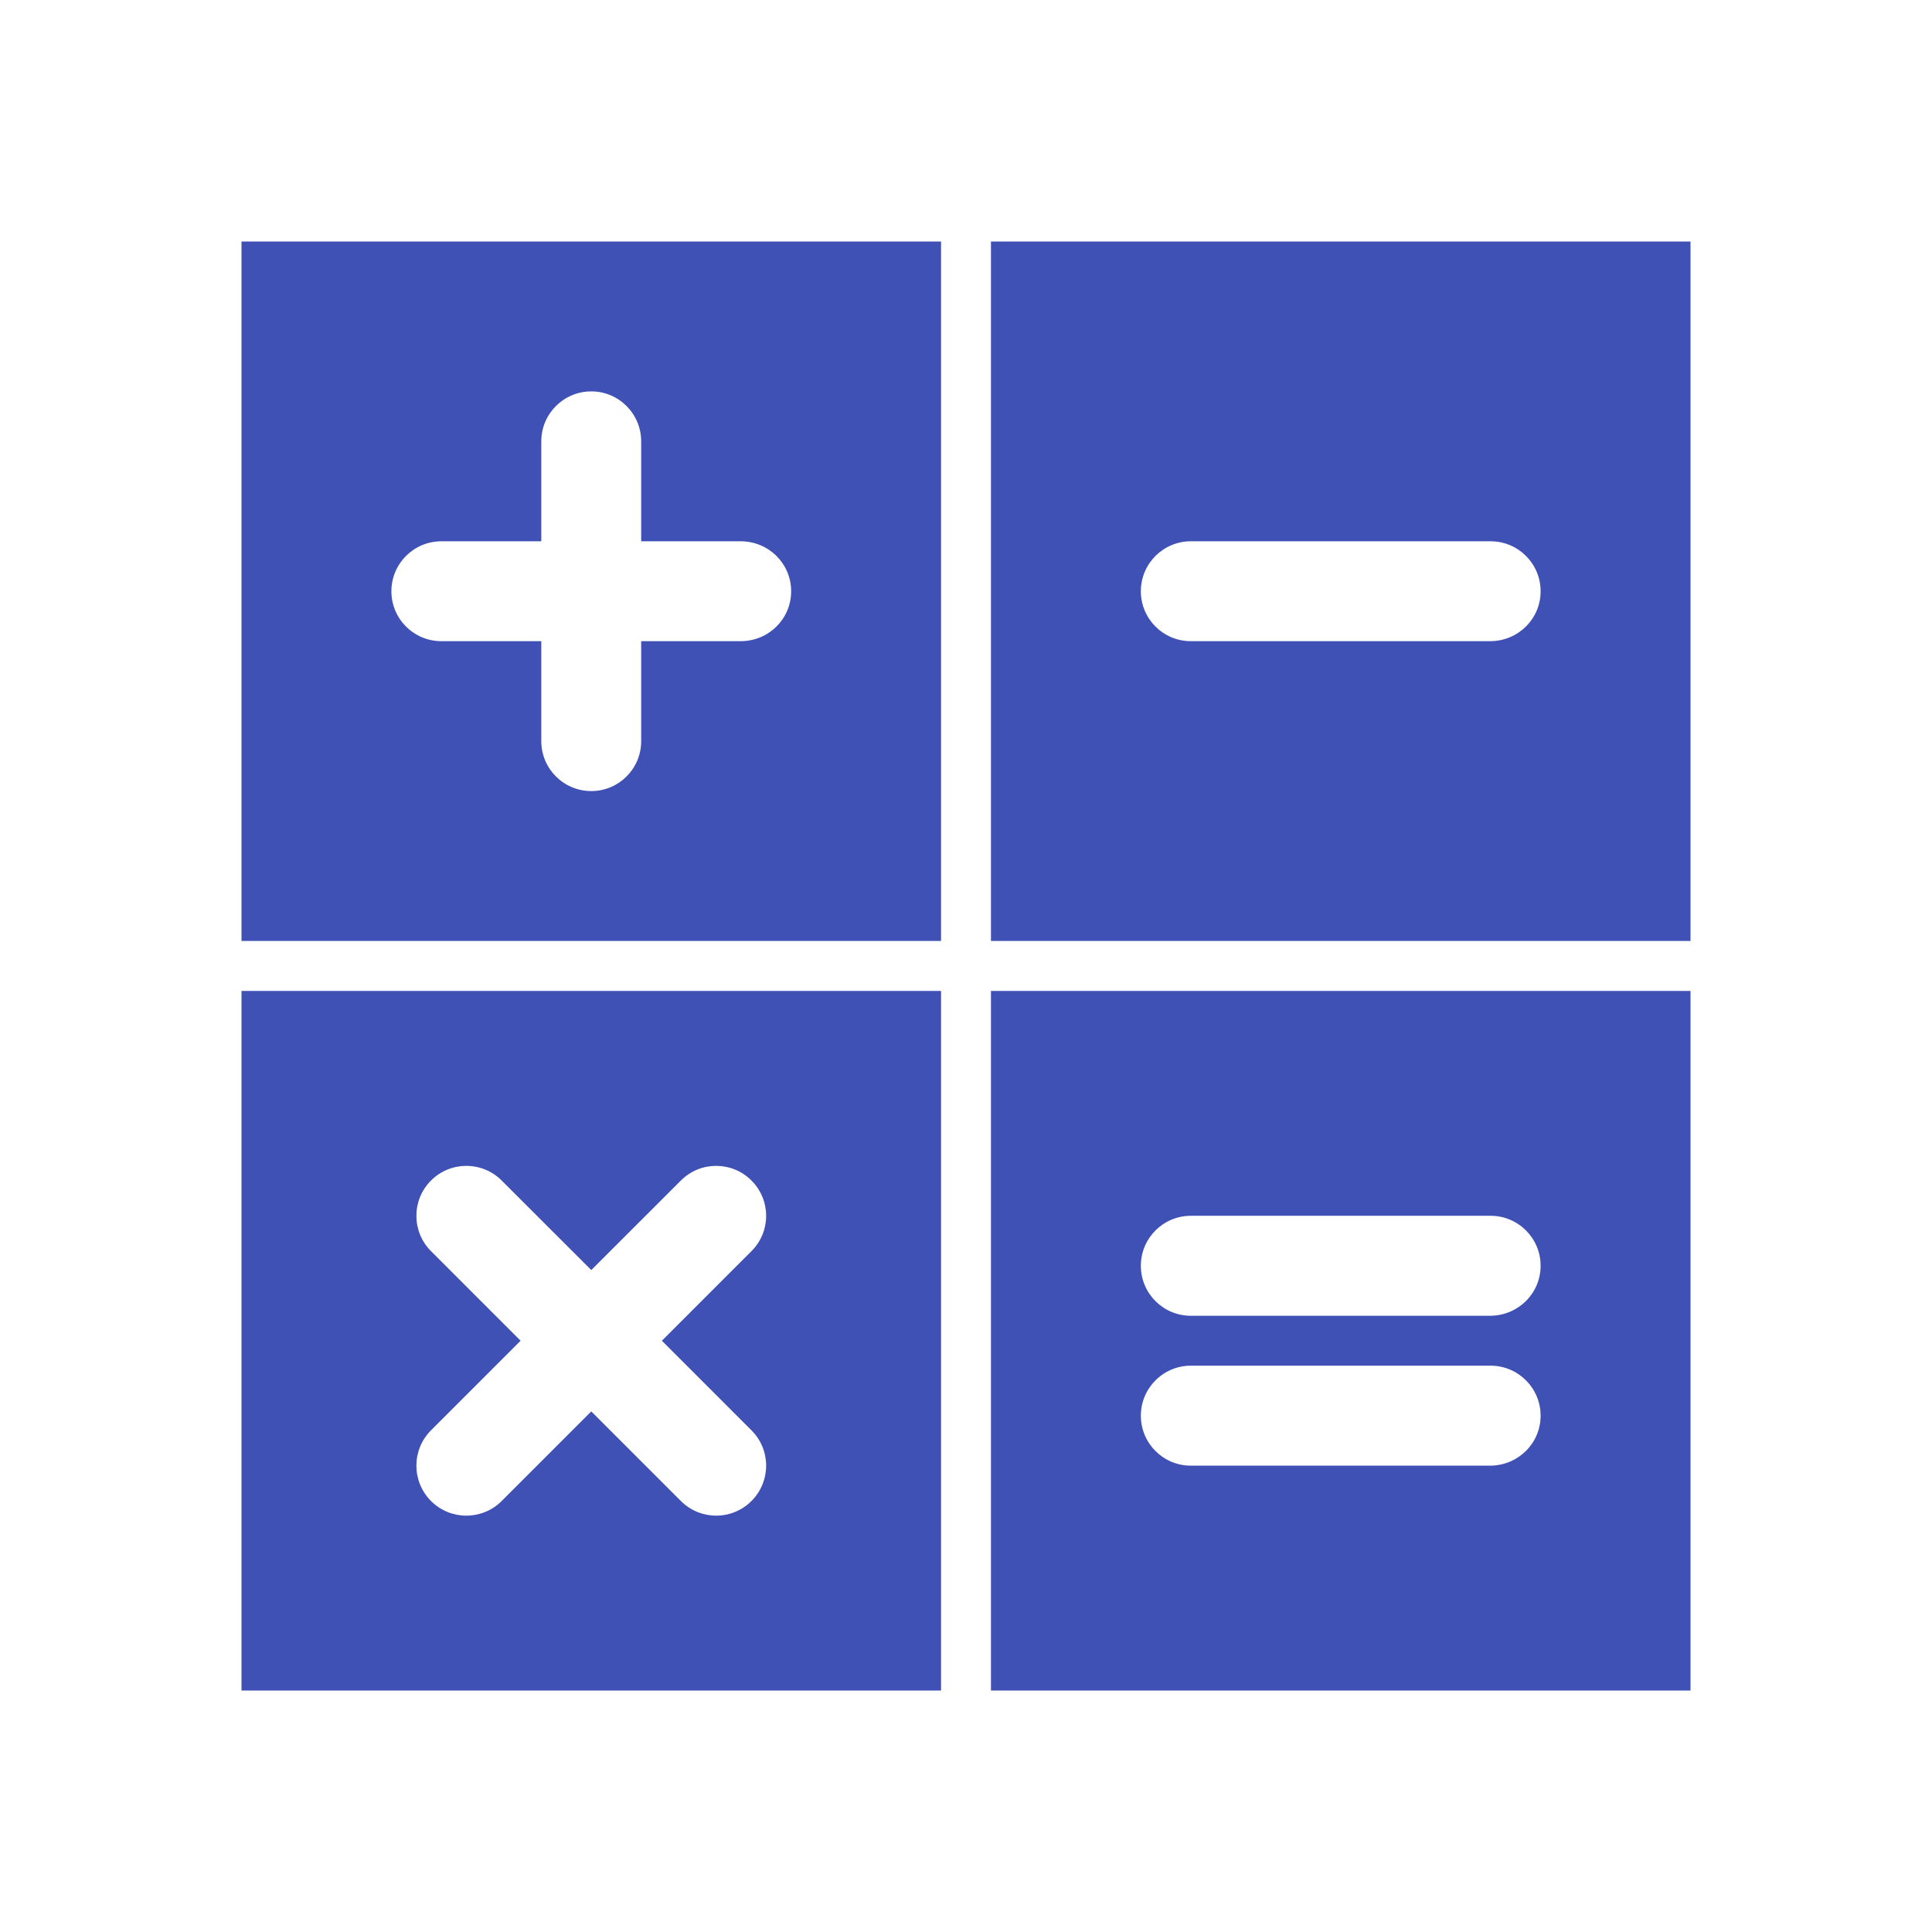 <?xml version="1.0" encoding="UTF-8" standalone="no"?>
<!DOCTYPE svg PUBLIC "-//W3C//DTD SVG 1.1//EN" "http://www.w3.org/Graphics/SVG/1.1/DTD/svg11.dtd">
<svg width="100%" height="100%" viewBox="0 0 24 24" version="1.1" xmlns="http://www.w3.org/2000/svg" xmlns:xlink="http://www.w3.org/1999/xlink" xml:space="preserve" xmlns:serif="http://www.serif.com/" style="fill-rule:evenodd;clip-rule:evenodd;stroke-linejoin:round;stroke-miterlimit:1.414;">
    <g id="Forma-1" serif:id="Forma 1" transform="matrix(1,0,0,1,-18,-392)">
        <path d="M39,404.31L39,413L30.31,413L30.31,404.31L39,404.31ZM29.69,404.31L29.69,413L21,413L21,404.31L29.69,404.31ZM23.354,407.542C23.112,407.3 23.112,406.907 23.354,406.665C23.596,406.422 23.99,406.422 24.232,406.665L25.345,407.777L26.458,406.665C26.7,406.422 27.093,406.422 27.335,406.665C27.578,406.907 27.578,407.3 27.335,407.542L26.222,408.655L27.335,409.768C27.578,410.01 27.578,410.403 27.335,410.646C27.214,410.767 27.055,410.828 26.897,410.828C26.738,410.828 26.579,410.767 26.458,410.646L25.345,409.533L24.232,410.646C24.111,410.767 23.952,410.828 23.793,410.828C23.634,410.828 23.475,410.767 23.354,410.646C23.112,410.403 23.112,410.01 23.354,409.768L24.467,408.655L23.354,407.542ZM36.517,410.207C36.864,410.202 37.138,409.926 37.138,409.586C37.138,409.244 36.86,408.965 36.517,408.965L32.793,408.965C32.45,408.965 32.172,409.244 32.172,409.586C32.172,409.929 32.45,410.207 32.793,410.207L36.517,410.207ZM36.517,408.345C36.864,408.34 37.138,408.064 37.138,407.724C37.138,407.381 36.86,407.103 36.517,407.103L32.793,407.103C32.45,407.103 32.172,407.381 32.172,407.724C32.172,408.067 32.45,408.345 32.793,408.345L36.517,408.345ZM29.69,395L29.69,403.689L21,403.689L21,395L29.69,395ZM39,395L39,403.689L30.31,403.689L30.31,395L39,395ZM25.965,398.724L25.965,397.483C25.965,397.14 25.687,396.862 25.345,396.862C25.002,396.862 24.724,397.14 24.724,397.483L24.724,398.724L23.483,398.724C23.14,398.724 22.862,399.002 22.862,399.345C22.862,399.687 23.14,399.965 23.483,399.965L24.724,399.965L24.724,401.207C24.724,401.549 25.002,401.827 25.345,401.827C25.687,401.827 25.965,401.549 25.965,401.207L25.965,399.965L27.207,399.965C27.554,399.961 27.828,399.685 27.828,399.345C27.828,399.005 27.554,398.728 27.207,398.724L25.965,398.724ZM36.517,399.965C36.864,399.961 37.138,399.685 37.138,399.345C37.138,399.002 36.86,398.724 36.517,398.724L32.793,398.724C32.45,398.724 32.172,399.002 32.172,399.345C32.172,399.687 32.45,399.965 32.793,399.965L36.517,399.965Z" style="fill:rgb(63,81,181);"/>
    </g>
</svg>
